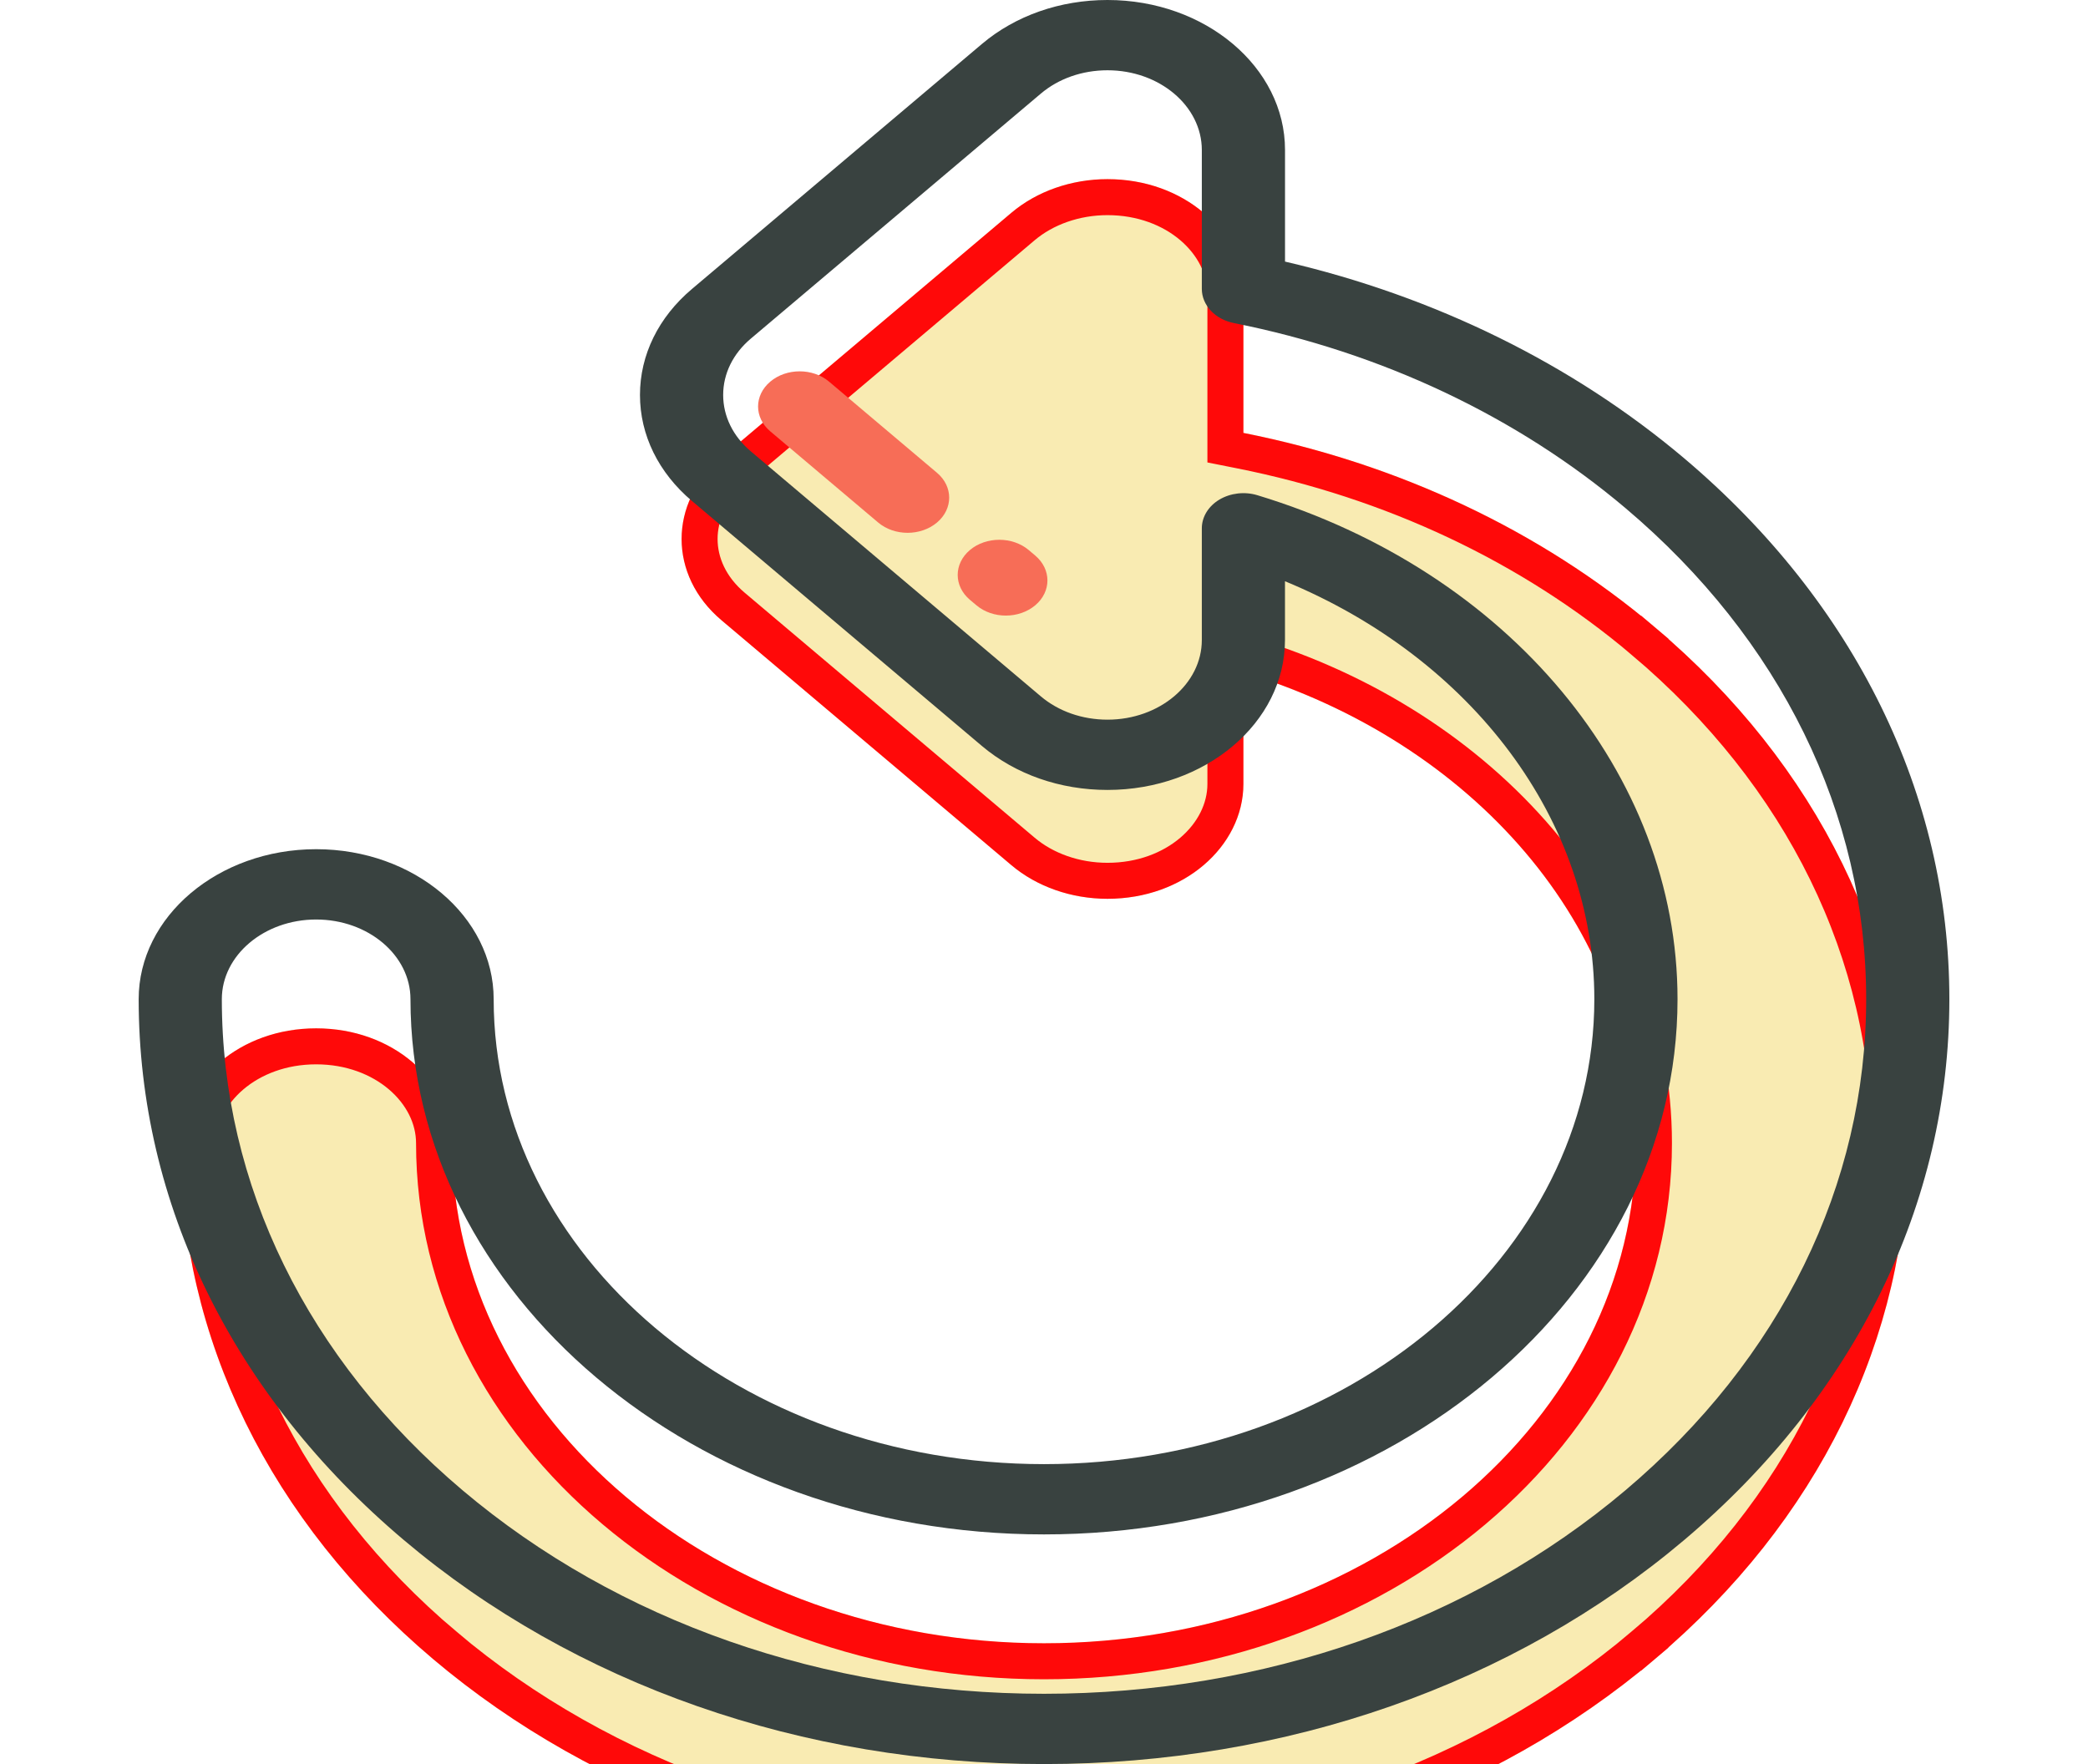 <svg width="58" height="49" viewBox="0 0 58 49" fill="none" xmlns="http://www.w3.org/2000/svg">
<g clip-path="url(#clip0_34_122)">
<g filter="url(#filter0_d_34_122)">
<path d="M45.966 13.421C42.77 10.721 38.831 8.877 34.539 8.024V4.165C34.539 2.404 32.849 0.976 30.764 0.976C29.762 0.976 28.802 1.312 28.095 1.91L20.039 8.716C18.564 9.961 18.564 11.981 20.039 13.226L28.095 20.032C28.802 20.63 29.763 20.966 30.764 20.966C32.849 20.966 34.539 19.538 34.539 17.777V14.675C40.889 16.6 45.443 21.735 45.443 27.754C45.443 35.413 38.067 41.645 29 41.645C19.933 41.645 12.557 35.414 12.557 27.754C12.557 25.992 10.867 24.564 8.782 24.564C6.697 24.564 5.007 25.992 5.007 27.754C5.007 33.168 7.503 38.258 12.034 42.087C16.566 45.915 22.591 48.024 29 48.024C35.409 48.024 41.434 45.916 45.966 42.087C50.497 38.258 52.993 33.168 52.993 27.754C52.993 22.34 50.497 17.249 45.966 13.421Z" fill="#F9EBB2"/>
<path d="M34.039 8.024V8.435L34.442 8.515C38.656 9.352 42.516 11.161 45.643 13.803L45.966 13.421L45.643 13.803C50.075 17.547 52.493 22.502 52.493 27.754C52.493 33.006 50.075 37.961 45.643 41.705L45.966 42.087L45.643 41.705C41.209 45.451 35.301 47.524 29 47.524C22.699 47.524 16.791 45.451 12.357 41.705L12.038 42.083L12.357 41.705C7.925 37.961 5.507 33.006 5.507 27.754C5.507 26.344 6.891 25.064 8.782 25.064C10.673 25.064 12.057 26.344 12.057 27.754C12.057 35.765 19.74 42.145 29 42.145C38.26 42.145 45.943 35.765 45.943 27.754C45.943 21.463 41.19 16.169 34.684 14.196L34.039 14.001V14.675V17.777C34.039 19.186 32.655 20.466 30.764 20.466C29.871 20.466 29.027 20.166 28.417 19.65L20.361 12.844C19.729 12.31 19.433 11.631 19.433 10.971C19.433 10.312 19.729 9.632 20.361 9.098L28.417 2.292C29.027 1.777 29.87 1.476 30.764 1.476C32.655 1.476 34.039 2.756 34.039 4.165V8.024Z" stroke="#FF0909"/>
</g>
<path d="M29 49C22.283 49 15.967 46.79 11.217 42.777C6.468 38.764 3.852 33.429 3.852 27.754C3.852 25.457 6.063 23.588 8.782 23.588C11.501 23.588 13.713 25.457 13.713 27.754C13.713 34.875 20.57 40.669 29 40.669C37.43 40.669 44.287 34.875 44.287 27.754C44.287 22.794 40.895 18.292 35.694 16.145V17.777C35.694 20.074 33.483 21.942 30.764 21.942C29.447 21.942 28.209 21.509 27.277 20.722L19.222 13.917C18.29 13.13 17.777 12.084 17.777 10.971C17.777 9.859 18.29 8.812 19.222 8.026L27.277 1.22C28.209 0.433 29.447 0 30.764 0C33.483 0 35.695 1.869 35.695 4.165V7.266C39.867 8.235 43.685 10.114 46.783 12.73C51.533 16.744 54.149 22.079 54.149 27.754C54.149 33.429 51.533 38.764 46.783 42.777C42.033 46.79 35.718 49 29 49ZM8.782 25.541C7.338 25.541 6.162 26.534 6.162 27.754C6.162 32.907 8.538 37.753 12.851 41.397C17.165 45.041 22.9 47.048 29 47.048C35.1 47.048 40.835 45.041 45.149 41.397C49.462 37.752 51.838 32.907 51.838 27.754C51.838 22.6 49.462 17.755 45.149 14.111C42.136 11.566 38.376 9.789 34.275 8.974C33.753 8.871 33.384 8.477 33.384 8.024V4.166C33.383 2.945 32.208 1.952 30.764 1.952C30.064 1.952 29.406 2.182 28.911 2.601L20.856 9.406C20.361 9.824 20.088 10.38 20.088 10.971C20.088 11.562 20.361 12.118 20.855 12.536L28.911 19.342C29.406 19.76 30.064 19.99 30.764 19.99C32.208 19.99 33.384 18.997 33.384 17.777V14.675C33.384 14.357 33.567 14.059 33.874 13.876C34.182 13.694 34.575 13.648 34.929 13.756C41.909 15.872 46.598 21.497 46.598 27.754C46.598 35.952 38.704 42.621 29 42.621C19.296 42.621 11.402 35.952 11.402 27.754C11.402 26.534 10.227 25.541 8.782 25.541Z" fill="#394240"/>
<path d="M27.94 17.099C27.644 17.099 27.348 17.003 27.123 16.813L26.941 16.66C26.49 16.279 26.49 15.661 26.941 15.279C27.393 14.898 28.124 14.898 28.576 15.279L28.757 15.432C29.208 15.814 29.208 16.432 28.757 16.813C28.531 17.003 28.235 17.099 27.94 17.099Z" fill="#F76D57"/>
<path d="M25.211 14.8C24.915 14.8 24.619 14.704 24.394 14.514L21.396 11.981C20.945 11.6 20.945 10.982 21.396 10.601C21.847 10.219 22.579 10.219 23.03 10.601L26.028 13.133C26.479 13.514 26.479 14.132 26.028 14.514C25.802 14.704 25.506 14.8 25.211 14.8Z" fill="#F76D57"/>
</g>
<defs>
<filter id="filter0_d_34_122" x="1.007" y="0.976" width="55.986" height="55.048" filterUnits="userSpaceOnUse" color-interpolation-filters="sRGB">
<feFlood flood-opacity="0" result="BackgroundImageFix"/>
<feColorMatrix in="SourceAlpha" type="matrix" values="0 0 0 0 0 0 0 0 0 0 0 0 0 0 0 0 0 0 127 0" result="hardAlpha"/>
<feOffset dy="4"/>
<feGaussianBlur stdDeviation="2"/>
<feComposite in2="hardAlpha" operator="out"/>
<feColorMatrix type="matrix" values="0 0 0 0 0 0 0 0 0 0 0 0 0 0 0 0 0 0 0.25 0"/>
<feBlend mode="normal" in2="BackgroundImageFix" result="effect1_dropShadow_34_122"/>
<feBlend mode="normal" in="SourceGraphic" in2="effect1_dropShadow_34_122" result="shape"/>
</filter>
<clipPath id="clip0_34_122">
<rect width="58" height="49" fill="white"/>
</clipPath>
</defs>
</svg>
